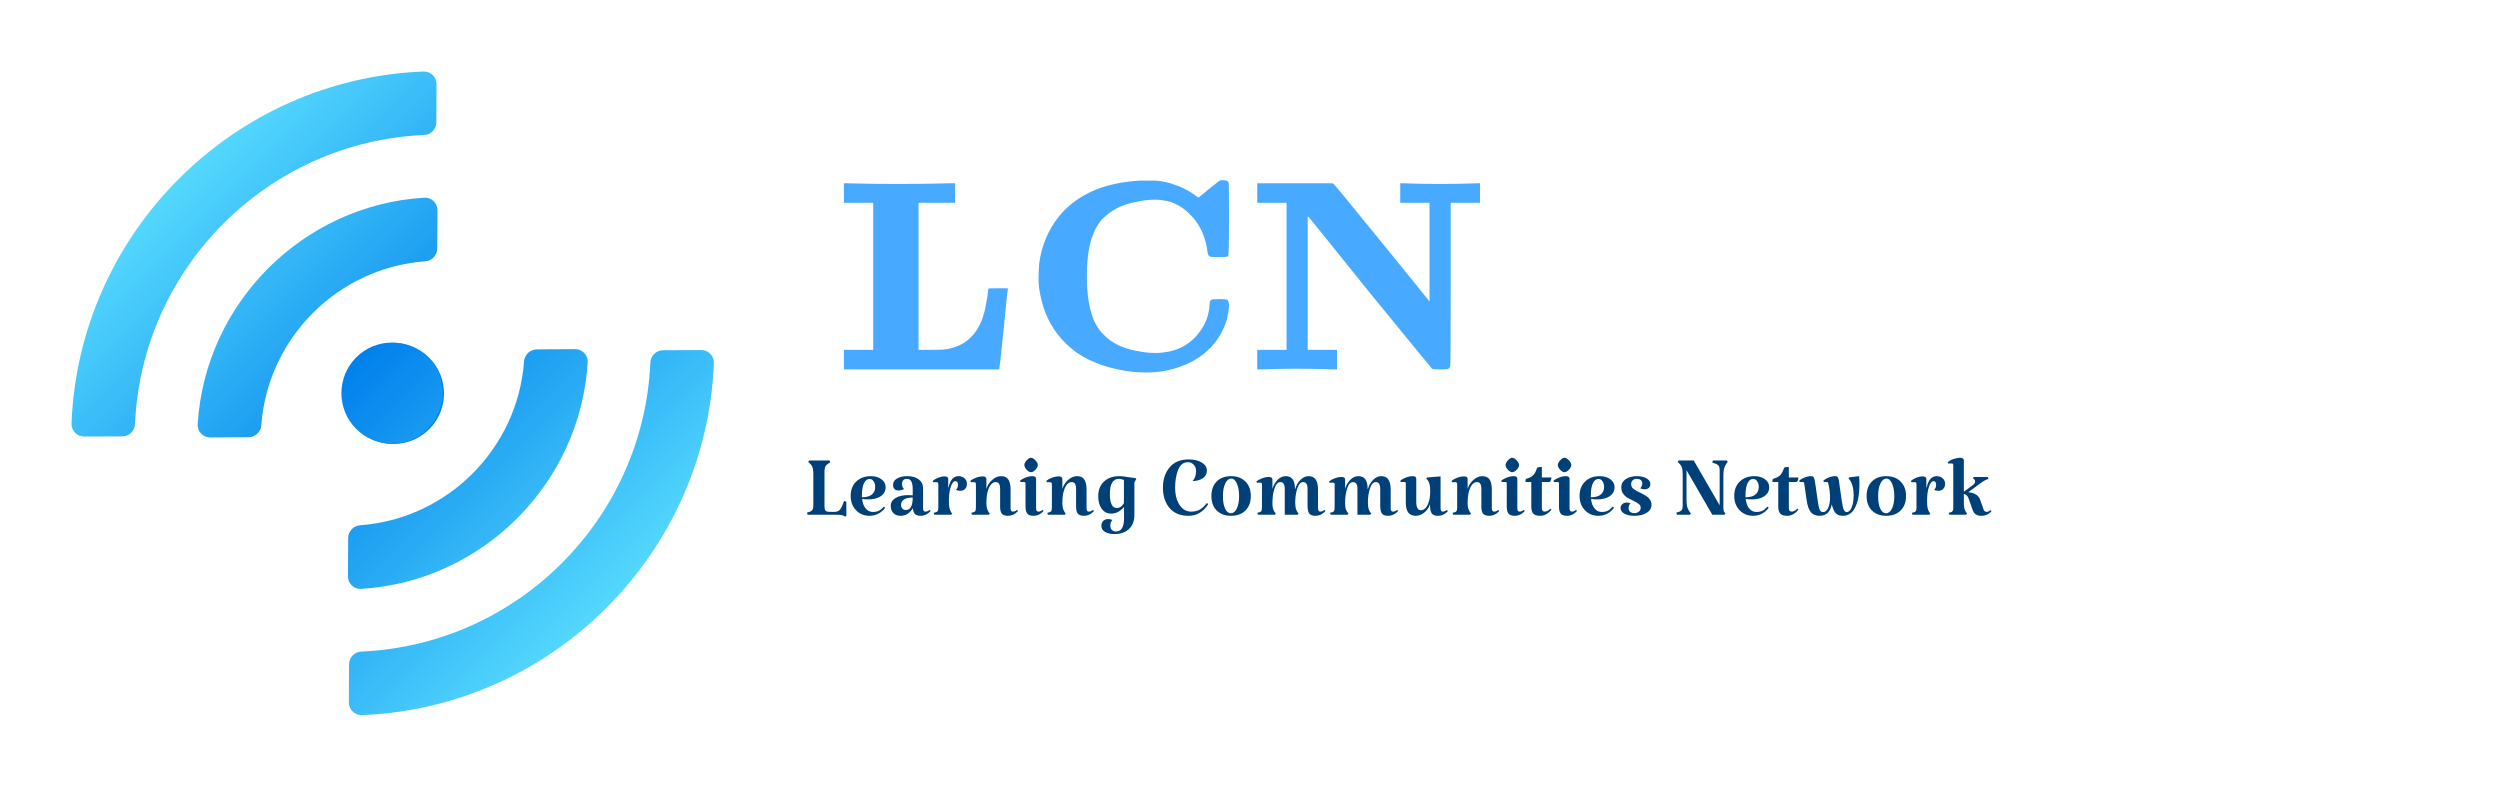 <svg width="258" height="82" viewBox="0 0 258 82" fill="none"
    xmlns="http://www.w3.org/2000/svg">
    <path d="M43.703 7.38C24.035 8.147 8.147 24.042 7.38 43.703C7.351 44.442 7.945 45.051 8.685 45.048L12.619 45.033C13.325 45.031 13.902 44.468 13.933 43.763C14.639 27.638 27.635 14.638 43.763 13.932C44.469 13.902 45.031 13.324 45.033 12.618L45.049 8.685C45.051 7.945 44.442 7.351 43.703 7.38ZM36.91 36.91C34.871 38.948 34.871 42.253 36.91 44.292C38.948 46.33 42.253 46.33 44.292 44.292C46.33 42.253 46.33 38.948 44.292 36.91C42.253 34.871 38.948 34.871 36.91 36.91ZM43.777 20.401C31.252 21.169 21.168 31.265 20.401 43.777C20.355 44.527 20.953 45.15 21.703 45.145L25.649 45.119C26.337 45.115 26.917 44.581 26.967 43.894C27.623 34.867 34.887 27.622 43.893 26.968C44.58 26.918 45.115 26.338 45.119 25.65L45.145 21.703C45.15 20.953 44.526 20.355 43.777 20.401V20.401Z" fill="url(#paint0_linear_369_70)"/>
    <path d="M37.349 73.795C57.017 73.028 72.905 57.133 73.672 37.472C73.701 36.733 73.107 36.124 72.367 36.127L68.433 36.142C67.727 36.144 67.15 36.707 67.119 37.412C66.413 53.537 53.417 66.537 37.289 67.243C36.583 67.273 36.022 67.851 36.019 68.556L36.003 72.49C36.001 73.23 36.61 73.823 37.349 73.795ZM44.142 44.265C46.181 42.226 46.181 38.922 44.142 36.883C42.104 34.844 38.799 34.844 36.76 36.883C34.722 38.922 34.722 42.226 36.76 44.265C38.799 46.304 42.104 46.304 44.142 44.265ZM37.275 60.774C49.8 60.005 59.884 49.909 60.651 37.398C60.697 36.648 60.099 36.024 59.349 36.03L55.403 36.056C54.715 36.06 54.135 36.594 54.085 37.281C53.428 46.308 46.165 53.553 37.159 54.207C36.472 54.257 35.937 54.837 35.933 55.525L35.907 59.471C35.902 60.222 36.526 60.82 37.275 60.774Z" fill="url(#paint1_linear_369_70)"/>
    <path d="M87.092 19.923V18.915H87.456C87.437 18.915 88.333 18.933 90.144 18.971C91.693 18.989 93.355 18.989 95.128 18.971L98.18 18.915H98.572V19.923V20.931H96.696H94.792V28.519V36.107H95.996C96.855 36.107 97.368 36.088 97.536 36.051C98.301 35.958 98.992 35.706 99.608 35.295C100.747 34.511 101.465 33.204 101.764 31.375C101.913 30.553 101.988 30.021 101.988 29.779C101.988 29.76 102.324 29.751 102.996 29.751H104.004V29.891C103.967 29.984 103.827 31.328 103.584 33.923C103.304 36.592 103.155 37.946 103.136 37.983V38.123H95.1H87.092V37.115V36.107H88.604H90.116V28.519V20.931H88.604H87.092V19.923ZM117.651 18.635H119.219C119.984 18.691 120.693 18.849 121.347 19.111C122.075 19.354 122.775 19.727 123.447 20.231C123.615 20.361 123.699 20.408 123.699 20.371C123.717 20.371 124.063 20.091 124.735 19.531C125.481 18.933 125.845 18.644 125.827 18.663C125.976 18.57 126.247 18.57 126.639 18.663C126.732 18.719 126.788 18.812 126.807 18.943C126.825 19.13 126.835 20.343 126.835 22.583C126.835 25.066 126.807 26.344 126.751 26.419L126.639 26.475C126.564 26.512 126.265 26.531 125.743 26.531C125.22 26.531 124.921 26.512 124.847 26.475C124.716 26.381 124.641 26.241 124.623 26.055C124.473 24.674 123.979 23.479 123.139 22.471C122.765 22.06 122.411 21.733 122.075 21.491C121.477 21.061 120.852 20.8 120.199 20.707C119.377 20.539 118.369 20.585 117.175 20.847C115.98 21.09 115.019 21.519 114.291 22.135C113.861 22.471 113.544 22.807 113.339 23.143C112.555 24.282 112.163 26.073 112.163 28.519C112.163 31.076 112.601 32.924 113.479 34.063C113.572 34.194 113.684 34.324 113.815 34.455C114.057 34.697 114.216 34.847 114.291 34.903C115.019 35.519 115.98 35.948 117.175 36.191C118.22 36.415 119.144 36.48 119.947 36.387C121.645 36.219 122.961 35.463 123.895 34.119C124.455 33.335 124.763 32.467 124.819 31.515C124.819 31.198 124.884 31.002 125.015 30.927C125.089 30.89 125.36 30.871 125.827 30.871C126.293 30.871 126.564 30.89 126.639 30.927C126.769 31.02 126.835 31.235 126.835 31.571C126.779 32.467 126.573 33.279 126.219 34.007C125.341 35.836 123.839 37.124 121.711 37.871C120.927 38.151 120.096 38.328 119.219 38.403C118.621 38.459 117.865 38.45 116.951 38.375C114.599 38.114 112.639 37.441 111.071 36.359C109.577 35.258 108.513 33.886 107.879 32.243C107.599 31.534 107.384 30.694 107.235 29.723C107.16 29.051 107.16 28.285 107.235 27.427C107.235 27.371 107.235 27.324 107.235 27.287C107.421 25.794 107.888 24.45 108.635 23.255C109.773 21.407 111.5 20.091 113.815 19.307C115.009 18.933 116.288 18.709 117.651 18.635ZM129.748 19.923V18.915H133.612H137.504L137.616 18.971C137.672 18.989 139.324 20.996 142.572 24.991C145.876 29.06 147.5 31.067 147.444 31.011L147.528 31.095V26.027V20.931H146.016H144.504V19.923V18.915H144.784L146.828 18.971C148.023 18.989 149.218 18.989 150.412 18.971C151.756 18.933 152.438 18.915 152.456 18.915H152.736V19.923V20.931H151.224H149.712V29.331C149.712 34.912 149.694 37.74 149.656 37.815C149.619 37.927 149.544 38.011 149.432 38.067C149.358 38.104 149.087 38.123 148.62 38.123C148.154 38.123 147.883 38.104 147.808 38.067C147.771 38.048 145.634 35.444 141.396 30.255C137.122 24.935 135.003 22.312 135.04 22.387L134.956 22.303V29.191V36.107H136.468H137.98V37.115V38.123H137.7C137.719 38.123 137.038 38.104 135.656 38.067C134.462 38.048 133.267 38.048 132.072 38.067C130.691 38.104 130.01 38.123 130.028 38.123H129.748V37.115V36.107H131.26H132.772V28.519V20.931H131.26H129.748V19.923Z" fill="#47A9FF"/>
    <path d="M83.936 49.067C83.936 48.779 83.924 48.563 83.9 48.419C83.876 48.267 83.828 48.139 83.756 48.035C83.684 47.931 83.568 47.811 83.408 47.675L83.516 47.519H85.604L85.688 47.711C85.504 47.815 85.372 47.907 85.292 47.987C85.212 48.067 85.156 48.167 85.124 48.287C85.1 48.407 85.088 48.595 85.088 48.851V52.199C85.088 52.455 85.124 52.623 85.196 52.703C85.268 52.783 85.428 52.823 85.676 52.823H86.132C86.364 52.823 86.548 52.747 86.684 52.595C86.82 52.435 86.96 52.135 87.104 51.695L87.344 51.779V53.219L87.224 53.327C87.12 53.247 87.004 53.191 86.876 53.159C86.748 53.135 86.556 53.123 86.3 53.123H83.348L83.276 52.907C83.476 52.851 83.62 52.799 83.708 52.751C83.796 52.695 83.856 52.623 83.888 52.535C83.92 52.447 83.936 52.311 83.936 52.127V49.067ZM90.08 52.835C90.312 52.835 90.516 52.795 90.692 52.715C90.868 52.627 91.04 52.483 91.208 52.283L91.352 52.391C91.168 52.655 90.932 52.863 90.644 53.015C90.364 53.159 90.056 53.231 89.72 53.231C89.352 53.231 89.02 53.143 88.724 52.967C88.436 52.791 88.208 52.551 88.04 52.247C87.872 51.935 87.788 51.583 87.788 51.191C87.788 50.567 87.976 50.071 88.352 49.703C88.736 49.327 89.244 49.139 89.876 49.139C90.324 49.139 90.688 49.247 90.968 49.463C91.256 49.671 91.4 49.943 91.4 50.279C91.4 50.663 91.236 50.971 90.908 51.203C90.588 51.427 90.148 51.539 89.588 51.539C89.364 51.539 89.16 51.523 88.976 51.491C89.016 51.907 89.136 52.235 89.336 52.475C89.536 52.715 89.784 52.835 90.08 52.835ZM89.744 49.427C89.496 49.427 89.3 49.579 89.156 49.883C89.02 50.179 88.952 50.595 88.952 51.131V51.323C89.04 51.323 89.148 51.315 89.276 51.299C89.612 51.259 89.868 51.151 90.044 50.975C90.228 50.791 90.32 50.551 90.32 50.255C90.32 50.015 90.264 49.819 90.152 49.667C90.048 49.507 89.912 49.427 89.744 49.427ZM93.304 50.471C93.136 50.567 92.936 50.615 92.704 50.615C92.536 50.615 92.404 50.567 92.308 50.471C92.212 50.367 92.164 50.223 92.164 50.039C92.164 49.767 92.296 49.551 92.56 49.391C92.832 49.223 93.184 49.139 93.616 49.139C94.128 49.139 94.528 49.251 94.816 49.475C95.112 49.699 95.26 50.003 95.26 50.387V52.463C95.26 52.687 95.34 52.799 95.5 52.799C95.652 52.799 95.8 52.739 95.944 52.619L96.04 52.739C95.744 53.067 95.392 53.231 94.984 53.231C94.744 53.231 94.56 53.171 94.432 53.051C94.312 52.931 94.24 52.743 94.216 52.487H94.168C94.04 52.719 93.868 52.903 93.652 53.039C93.444 53.167 93.204 53.231 92.932 53.231C92.628 53.231 92.384 53.139 92.2 52.955C92.016 52.763 91.924 52.515 91.924 52.211C91.924 51.867 92.088 51.595 92.416 51.395C92.744 51.195 93.188 51.095 93.748 51.095C93.852 51.095 94 51.103 94.192 51.119V50.519C94.192 50.127 94.144 49.847 94.048 49.679C93.952 49.503 93.796 49.415 93.58 49.415C93.428 49.415 93.308 49.463 93.22 49.559C93.132 49.655 93.088 49.779 93.088 49.931C93.088 50.171 93.16 50.351 93.304 50.471ZM93.484 52.631C93.956 52.631 94.192 52.203 94.192 51.347C93.792 51.347 93.492 51.415 93.292 51.551C93.092 51.679 92.992 51.863 92.992 52.103C92.992 52.263 93.036 52.391 93.124 52.487C93.212 52.583 93.332 52.631 93.484 52.631ZM98.923 49.139C99.179 49.139 99.387 49.215 99.547 49.367C99.707 49.511 99.787 49.699 99.787 49.931C99.787 50.147 99.723 50.323 99.595 50.459C99.467 50.587 99.299 50.651 99.091 50.651C98.931 50.651 98.783 50.619 98.647 50.555C98.791 50.435 98.863 50.255 98.863 50.015C98.863 49.903 98.839 49.815 98.791 49.751C98.743 49.687 98.679 49.655 98.599 49.655C98.407 49.655 98.247 49.851 98.119 50.243C97.991 50.627 97.927 51.107 97.927 51.683C97.927 51.979 97.943 52.215 97.975 52.391C98.015 52.567 98.079 52.731 98.167 52.883L98.263 53.003L98.167 53.123H96.427L96.355 52.919L96.523 52.883C96.651 52.851 96.735 52.803 96.775 52.739C96.815 52.667 96.835 52.531 96.835 52.331V49.991C96.835 49.839 96.783 49.763 96.679 49.763H96.307L96.259 49.631C96.411 49.495 96.599 49.383 96.823 49.295C97.055 49.207 97.283 49.163 97.507 49.163C97.611 49.163 97.695 49.187 97.759 49.235C97.823 49.283 97.855 49.347 97.855 49.427V50.303H97.891C98.059 49.527 98.403 49.139 98.923 49.139ZM104.292 52.439C104.292 52.679 104.368 52.799 104.52 52.799C104.672 52.799 104.82 52.739 104.964 52.619L105.06 52.739C104.764 53.067 104.416 53.231 104.016 53.231C103.728 53.231 103.52 53.159 103.392 53.015C103.272 52.863 103.212 52.619 103.212 52.283V50.447C103.212 49.983 103.064 49.751 102.768 49.751C102.48 49.751 102.244 49.947 102.06 50.339C101.884 50.731 101.796 51.243 101.796 51.875C101.796 52.115 101.816 52.311 101.856 52.463C101.896 52.607 101.96 52.747 102.048 52.883L102.144 53.003L102.048 53.123H100.308L100.236 52.919L100.404 52.883C100.532 52.851 100.616 52.803 100.656 52.739C100.696 52.667 100.716 52.531 100.716 52.331V49.991C100.716 49.839 100.664 49.763 100.56 49.763H100.176L100.14 49.631C100.3 49.495 100.5 49.383 100.74 49.295C100.98 49.207 101.22 49.163 101.46 49.163C101.564 49.163 101.644 49.187 101.7 49.235C101.764 49.283 101.796 49.347 101.796 49.427V50.459C101.908 50.083 102.108 49.771 102.396 49.523C102.684 49.267 102.988 49.139 103.308 49.139C103.652 49.139 103.9 49.251 104.052 49.475C104.212 49.699 104.292 50.055 104.292 50.543V52.439ZM106.925 52.439C106.925 52.679 107.001 52.799 107.153 52.799C107.305 52.799 107.453 52.739 107.597 52.619L107.693 52.739C107.397 53.067 107.049 53.231 106.649 53.231C106.361 53.231 106.153 53.159 106.025 53.015C105.897 52.863 105.833 52.619 105.833 52.283V49.907C105.833 49.795 105.781 49.739 105.677 49.739H105.305L105.269 49.607C105.429 49.471 105.629 49.359 105.869 49.271C106.109 49.183 106.349 49.139 106.589 49.139C106.685 49.139 106.765 49.163 106.829 49.211C106.893 49.259 106.925 49.323 106.925 49.403V52.439ZM105.713 47.987C105.713 47.843 105.793 47.683 105.953 47.507C106.113 47.331 106.261 47.243 106.397 47.243C106.541 47.243 106.693 47.331 106.853 47.507C107.021 47.683 107.105 47.843 107.105 47.987C107.105 48.139 107.021 48.303 106.853 48.479C106.693 48.647 106.541 48.731 106.397 48.731C106.261 48.731 106.113 48.647 105.953 48.479C105.793 48.303 105.713 48.139 105.713 47.987ZM112.132 52.439C112.132 52.679 112.208 52.799 112.36 52.799C112.512 52.799 112.66 52.739 112.804 52.619L112.9 52.739C112.604 53.067 112.256 53.231 111.856 53.231C111.568 53.231 111.36 53.159 111.232 53.015C111.112 52.863 111.052 52.619 111.052 52.283V50.447C111.052 49.983 110.904 49.751 110.608 49.751C110.32 49.751 110.084 49.947 109.9 50.339C109.724 50.731 109.636 51.243 109.636 51.875C109.636 52.115 109.656 52.311 109.696 52.463C109.736 52.607 109.8 52.747 109.888 52.883L109.984 53.003L109.888 53.123H108.148L108.076 52.919L108.244 52.883C108.372 52.851 108.456 52.803 108.496 52.739C108.536 52.667 108.556 52.531 108.556 52.331V49.991C108.556 49.839 108.504 49.763 108.4 49.763H108.016L107.98 49.631C108.14 49.495 108.34 49.383 108.58 49.295C108.82 49.207 109.06 49.163 109.3 49.163C109.404 49.163 109.484 49.187 109.54 49.235C109.604 49.283 109.636 49.347 109.636 49.427V50.459C109.748 50.083 109.948 49.771 110.236 49.523C110.524 49.267 110.828 49.139 111.148 49.139C111.492 49.139 111.74 49.251 111.892 49.475C112.052 49.699 112.132 50.055 112.132 50.543V52.439ZM114.585 54.251C114.585 54.427 114.637 54.571 114.741 54.683C114.853 54.795 114.993 54.851 115.161 54.851C115.721 54.851 116.001 54.395 116.001 53.483V52.319C115.801 52.551 115.593 52.723 115.377 52.835C115.161 52.947 114.921 53.003 114.657 53.003C114.265 53.003 113.945 52.839 113.697 52.511C113.457 52.183 113.337 51.751 113.337 51.215C113.337 50.575 113.533 50.071 113.925 49.703C114.317 49.327 114.845 49.139 115.509 49.139C115.685 49.139 115.877 49.155 116.085 49.187C116.301 49.219 116.433 49.239 116.481 49.247C116.817 49.295 117.049 49.327 117.177 49.343L117.273 49.439L117.177 49.583C117.105 49.679 117.069 49.779 117.069 49.883V53.123C117.069 53.755 116.885 54.243 116.517 54.587C116.157 54.939 115.653 55.115 115.005 55.115C114.605 55.115 114.281 55.039 114.033 54.887C113.785 54.735 113.661 54.535 113.661 54.287C113.661 54.071 113.725 53.895 113.853 53.759C113.981 53.631 114.149 53.567 114.357 53.567C114.509 53.567 114.657 53.599 114.801 53.663C114.657 53.807 114.585 54.003 114.585 54.251ZM115.233 52.427C115.553 52.427 115.805 52.259 115.989 51.923V49.535C115.805 49.455 115.629 49.415 115.461 49.415C115.157 49.415 114.925 49.551 114.765 49.823C114.613 50.087 114.537 50.475 114.537 50.987C114.537 51.451 114.597 51.807 114.717 52.055C114.837 52.303 115.009 52.427 115.233 52.427ZM122.654 53.231C121.798 53.231 121.142 52.959 120.686 52.415C120.238 51.871 120.014 51.175 120.014 50.327C120.014 49.479 120.242 48.783 120.698 48.239C121.154 47.687 121.814 47.411 122.678 47.411C123.23 47.411 123.678 47.519 124.022 47.735C124.374 47.943 124.55 48.219 124.55 48.563C124.55 48.899 124.41 49.163 124.13 49.355C123.85 49.547 123.498 49.643 123.074 49.643C123.314 49.387 123.434 49.039 123.434 48.599C123.434 48.343 123.354 48.131 123.194 47.963C123.042 47.787 122.842 47.699 122.594 47.699C122.138 47.699 121.802 47.959 121.586 48.479C121.378 48.999 121.274 49.615 121.274 50.327C121.274 50.783 121.338 51.199 121.466 51.575C121.602 51.951 121.794 52.251 122.042 52.475C122.298 52.691 122.59 52.799 122.918 52.799C123.294 52.799 123.606 52.723 123.854 52.571C124.11 52.411 124.342 52.191 124.55 51.911L124.694 52.019C124.478 52.379 124.198 52.671 123.854 52.895C123.518 53.119 123.118 53.231 122.654 53.231ZM125.018 51.191C125.018 50.559 125.198 50.059 125.558 49.691C125.926 49.323 126.422 49.139 127.046 49.139C127.67 49.139 128.166 49.327 128.534 49.703C128.902 50.071 129.086 50.567 129.086 51.191C129.086 51.815 128.902 52.311 128.534 52.679C128.166 53.047 127.67 53.231 127.046 53.231C126.422 53.231 125.926 53.047 125.558 52.679C125.198 52.311 125.018 51.815 125.018 51.191ZM127.874 51.215C127.874 50.679 127.798 50.243 127.646 49.907C127.494 49.563 127.302 49.391 127.07 49.391C126.814 49.391 126.606 49.559 126.446 49.895C126.286 50.223 126.206 50.655 126.206 51.191C126.206 51.735 126.278 52.167 126.422 52.487C126.574 52.807 126.774 52.967 127.022 52.967C127.27 52.967 127.474 52.807 127.634 52.487C127.794 52.159 127.874 51.735 127.874 51.215ZM133.643 50.459C133.635 50.003 133.555 49.671 133.403 49.463C133.251 49.247 133.011 49.139 132.683 49.139C132.371 49.139 132.091 49.267 131.843 49.523C131.595 49.779 131.419 50.091 131.315 50.459V49.475C131.315 49.395 131.283 49.335 131.219 49.295C131.163 49.247 131.083 49.223 130.979 49.223C130.739 49.223 130.499 49.267 130.259 49.355C130.019 49.443 129.819 49.555 129.659 49.691L129.695 49.811H130.079C130.183 49.811 130.235 49.871 130.235 49.991V52.331C130.235 52.531 130.215 52.667 130.175 52.739C130.135 52.803 130.051 52.851 129.923 52.883L129.755 52.919L129.827 53.123H131.567L131.663 53.003L131.567 52.883C131.471 52.747 131.403 52.607 131.363 52.463C131.331 52.319 131.315 52.123 131.315 51.875C131.315 51.315 131.387 50.823 131.531 50.399C131.675 49.967 131.875 49.751 132.131 49.751C132.435 49.751 132.587 49.983 132.587 50.447V53.123H133.919L134.015 53.003L133.919 52.883C133.831 52.747 133.767 52.607 133.727 52.463C133.695 52.319 133.675 52.123 133.667 51.875C133.667 51.315 133.739 50.823 133.883 50.399C134.027 49.967 134.227 49.751 134.483 49.751C134.787 49.751 134.939 49.983 134.939 50.447V52.175C134.939 52.567 134.999 52.843 135.119 53.003C135.239 53.155 135.447 53.231 135.743 53.231C136.143 53.231 136.491 53.067 136.787 52.739L136.691 52.619C136.547 52.739 136.399 52.799 136.247 52.799C136.095 52.799 136.019 52.679 136.019 52.439V50.543C136.019 50.063 135.939 49.711 135.779 49.487C135.627 49.255 135.379 49.139 135.035 49.139C134.747 49.139 134.475 49.263 134.219 49.511C133.963 49.759 133.779 50.075 133.667 50.459H133.643ZM141.143 50.459C141.135 50.003 141.055 49.671 140.903 49.463C140.751 49.247 140.511 49.139 140.183 49.139C139.871 49.139 139.591 49.267 139.343 49.523C139.095 49.779 138.919 50.091 138.815 50.459V49.475C138.815 49.395 138.783 49.335 138.719 49.295C138.663 49.247 138.583 49.223 138.479 49.223C138.239 49.223 137.999 49.267 137.759 49.355C137.519 49.443 137.319 49.555 137.159 49.691L137.195 49.811H137.579C137.683 49.811 137.735 49.871 137.735 49.991V52.331C137.735 52.531 137.715 52.667 137.675 52.739C137.635 52.803 137.551 52.851 137.423 52.883L137.255 52.919L137.327 53.123H139.067L139.163 53.003L139.067 52.883C138.971 52.747 138.903 52.607 138.863 52.463C138.831 52.319 138.815 52.123 138.815 51.875C138.815 51.315 138.887 50.823 139.031 50.399C139.175 49.967 139.375 49.751 139.631 49.751C139.935 49.751 140.087 49.983 140.087 50.447V53.123H141.419L141.515 53.003L141.419 52.883C141.331 52.747 141.267 52.607 141.227 52.463C141.195 52.319 141.175 52.123 141.167 51.875C141.167 51.315 141.239 50.823 141.383 50.399C141.527 49.967 141.727 49.751 141.983 49.751C142.287 49.751 142.439 49.983 142.439 50.447V52.175C142.439 52.567 142.499 52.843 142.619 53.003C142.739 53.155 142.947 53.231 143.243 53.231C143.643 53.231 143.991 53.067 144.287 52.739L144.191 52.619C144.047 52.739 143.899 52.799 143.747 52.799C143.595 52.799 143.519 52.679 143.519 52.439V50.543C143.519 50.063 143.439 49.711 143.279 49.487C143.127 49.255 142.879 49.139 142.535 49.139C142.247 49.139 141.975 49.263 141.719 49.511C141.463 49.759 141.279 50.075 141.167 50.459H141.143ZM147.575 52.031C147.463 52.383 147.267 52.671 146.987 52.895C146.715 53.119 146.423 53.231 146.111 53.231C145.759 53.231 145.499 53.119 145.331 52.895C145.163 52.671 145.079 52.327 145.079 51.863V49.907C145.079 49.795 145.027 49.739 144.923 49.739H144.551L144.515 49.607C144.675 49.471 144.875 49.359 145.115 49.271C145.355 49.183 145.591 49.139 145.823 49.139C145.927 49.139 146.007 49.163 146.063 49.211C146.127 49.259 146.159 49.323 146.159 49.403V51.803C146.159 52.075 146.199 52.287 146.279 52.439C146.359 52.583 146.471 52.655 146.615 52.655C146.911 52.655 147.147 52.475 147.323 52.115C147.507 51.747 147.599 51.271 147.599 50.687C147.599 50.375 147.575 50.135 147.527 49.967C147.487 49.791 147.411 49.639 147.299 49.511L147.191 49.379L147.287 49.271L148.667 49.163V52.439C148.667 52.679 148.739 52.799 148.883 52.799C149.035 52.799 149.183 52.739 149.327 52.619L149.423 52.739C149.143 53.067 148.795 53.231 148.379 53.231C148.075 53.231 147.863 53.143 147.743 52.967C147.631 52.791 147.575 52.479 147.575 52.031ZM153.956 52.439C153.956 52.679 154.032 52.799 154.184 52.799C154.336 52.799 154.484 52.739 154.628 52.619L154.724 52.739C154.428 53.067 154.08 53.231 153.68 53.231C153.392 53.231 153.184 53.159 153.056 53.015C152.936 52.863 152.876 52.619 152.876 52.283V50.447C152.876 49.983 152.728 49.751 152.432 49.751C152.144 49.751 151.908 49.947 151.724 50.339C151.548 50.731 151.46 51.243 151.46 51.875C151.46 52.115 151.48 52.311 151.52 52.463C151.56 52.607 151.624 52.747 151.712 52.883L151.808 53.003L151.712 53.123H149.972L149.9 52.919L150.068 52.883C150.196 52.851 150.28 52.803 150.32 52.739C150.36 52.667 150.38 52.531 150.38 52.331V49.991C150.38 49.839 150.328 49.763 150.224 49.763H149.84L149.804 49.631C149.964 49.495 150.164 49.383 150.404 49.295C150.644 49.207 150.884 49.163 151.124 49.163C151.228 49.163 151.308 49.187 151.364 49.235C151.428 49.283 151.46 49.347 151.46 49.427V50.459C151.572 50.083 151.772 49.771 152.06 49.523C152.348 49.267 152.652 49.139 152.972 49.139C153.316 49.139 153.564 49.251 153.716 49.475C153.876 49.699 153.956 50.055 153.956 50.543V52.439ZM156.589 52.439C156.589 52.679 156.665 52.799 156.817 52.799C156.969 52.799 157.117 52.739 157.261 52.619L157.357 52.739C157.061 53.067 156.713 53.231 156.313 53.231C156.025 53.231 155.817 53.159 155.689 53.015C155.561 52.863 155.497 52.619 155.497 52.283V49.907C155.497 49.795 155.445 49.739 155.341 49.739H154.969L154.933 49.607C155.093 49.471 155.293 49.359 155.533 49.271C155.773 49.183 156.013 49.139 156.253 49.139C156.349 49.139 156.429 49.163 156.493 49.211C156.557 49.259 156.589 49.323 156.589 49.403V52.439ZM155.377 47.987C155.377 47.843 155.457 47.683 155.617 47.507C155.777 47.331 155.925 47.243 156.061 47.243C156.205 47.243 156.357 47.331 156.517 47.507C156.685 47.683 156.769 47.843 156.769 47.987C156.769 48.139 156.685 48.303 156.517 48.479C156.357 48.647 156.205 48.731 156.061 48.731C155.925 48.731 155.777 48.647 155.617 48.479C155.457 48.303 155.377 48.139 155.377 47.987ZM158.952 53.231C158.624 53.231 158.388 53.159 158.244 53.015C158.1 52.863 158.028 52.619 158.028 52.283V49.739H157.428C157.428 49.603 157.436 49.515 157.452 49.475C157.468 49.435 157.516 49.403 157.596 49.379C157.86 49.307 158.068 49.195 158.22 49.043C158.372 48.891 158.496 48.671 158.592 48.383C158.616 48.295 158.656 48.243 158.712 48.227C158.768 48.203 158.904 48.191 159.12 48.191V49.271H160.104C160.104 49.375 160.088 49.471 160.056 49.559C160.024 49.639 159.98 49.699 159.924 49.739H159.12V52.439C159.12 52.679 159.22 52.799 159.42 52.799C159.508 52.799 159.604 52.771 159.708 52.715C159.82 52.659 159.92 52.583 160.008 52.487L160.104 52.607C159.76 53.023 159.376 53.231 158.952 53.231ZM161.979 52.439C161.979 52.679 162.055 52.799 162.207 52.799C162.359 52.799 162.507 52.739 162.651 52.619L162.747 52.739C162.451 53.067 162.103 53.231 161.703 53.231C161.415 53.231 161.207 53.159 161.079 53.015C160.951 52.863 160.887 52.619 160.887 52.283V49.907C160.887 49.795 160.835 49.739 160.731 49.739H160.359L160.323 49.607C160.483 49.471 160.683 49.359 160.923 49.271C161.163 49.183 161.403 49.139 161.643 49.139C161.739 49.139 161.819 49.163 161.883 49.211C161.947 49.259 161.979 49.323 161.979 49.403V52.439ZM160.767 47.987C160.767 47.843 160.847 47.683 161.007 47.507C161.167 47.331 161.315 47.243 161.451 47.243C161.595 47.243 161.747 47.331 161.907 47.507C162.075 47.683 162.159 47.843 162.159 47.987C162.159 48.139 162.075 48.303 161.907 48.479C161.747 48.647 161.595 48.731 161.451 48.731C161.315 48.731 161.167 48.647 161.007 48.479C160.847 48.303 160.767 48.139 160.767 47.987ZM165.302 52.835C165.534 52.835 165.738 52.795 165.914 52.715C166.09 52.627 166.262 52.483 166.43 52.283L166.574 52.391C166.39 52.655 166.154 52.863 165.866 53.015C165.586 53.159 165.278 53.231 164.942 53.231C164.574 53.231 164.242 53.143 163.946 52.967C163.658 52.791 163.43 52.551 163.262 52.247C163.094 51.935 163.01 51.583 163.01 51.191C163.01 50.567 163.198 50.071 163.574 49.703C163.958 49.327 164.466 49.139 165.098 49.139C165.546 49.139 165.91 49.247 166.19 49.463C166.478 49.671 166.622 49.943 166.622 50.279C166.622 50.663 166.458 50.971 166.13 51.203C165.81 51.427 165.37 51.539 164.81 51.539C164.586 51.539 164.382 51.523 164.198 51.491C164.238 51.907 164.358 52.235 164.558 52.475C164.758 52.715 165.006 52.835 165.302 52.835ZM164.966 49.427C164.718 49.427 164.522 49.579 164.378 49.883C164.242 50.179 164.174 50.595 164.174 51.131V51.323C164.262 51.323 164.37 51.315 164.498 51.299C164.834 51.259 165.09 51.151 165.266 50.975C165.45 50.791 165.542 50.551 165.542 50.255C165.542 50.015 165.486 49.819 165.374 49.667C165.27 49.507 165.134 49.427 164.966 49.427ZM168.335 49.955C168.335 50.155 168.411 50.319 168.563 50.447C168.723 50.567 168.963 50.703 169.283 50.855C169.547 50.983 169.751 51.095 169.895 51.191C170.039 51.279 170.163 51.399 170.267 51.551C170.379 51.703 170.435 51.883 170.435 52.091C170.435 52.435 170.271 52.711 169.943 52.919C169.623 53.127 169.191 53.231 168.647 53.231C168.239 53.231 167.903 53.159 167.639 53.015C167.375 52.863 167.243 52.667 167.243 52.427C167.243 52.267 167.303 52.135 167.423 52.031C167.543 51.919 167.691 51.863 167.867 51.863C168.003 51.863 168.139 51.891 168.275 51.947C168.139 52.051 168.071 52.219 168.071 52.451C168.071 52.611 168.127 52.735 168.239 52.823C168.351 52.911 168.487 52.955 168.647 52.955C168.831 52.955 168.987 52.907 169.115 52.811C169.251 52.715 169.319 52.579 169.319 52.403C169.319 52.235 169.251 52.103 169.115 52.007C168.987 51.903 168.783 51.783 168.503 51.647C168.247 51.527 168.039 51.419 167.879 51.323C167.727 51.219 167.595 51.083 167.483 50.915C167.371 50.747 167.315 50.543 167.315 50.303C167.315 49.943 167.467 49.659 167.771 49.451C168.075 49.243 168.459 49.139 168.923 49.139C169.331 49.139 169.663 49.215 169.919 49.367C170.183 49.519 170.315 49.715 170.315 49.955C170.315 50.139 170.259 50.275 170.147 50.363C170.035 50.451 169.891 50.495 169.715 50.495C169.547 50.495 169.399 50.459 169.271 50.387C169.415 50.251 169.487 50.079 169.487 49.871C169.487 49.735 169.435 49.627 169.331 49.547C169.227 49.459 169.091 49.415 168.923 49.415C168.739 49.415 168.595 49.467 168.491 49.571C168.387 49.675 168.335 49.803 168.335 49.955ZM178.201 47.783C178.073 47.967 177.981 48.155 177.925 48.347C177.877 48.539 177.853 48.787 177.853 49.091V52.439C177.853 52.607 177.889 52.747 177.961 52.859L178.069 53.003L177.961 53.123H176.713L174.049 48.527V51.551C174.049 51.871 174.073 52.127 174.121 52.319C174.177 52.503 174.269 52.683 174.396 52.859L174.505 53.003L174.396 53.123H173.077L172.993 52.907C173.201 52.851 173.345 52.799 173.425 52.751C173.513 52.703 173.573 52.635 173.604 52.547C173.637 52.459 173.653 52.319 173.653 52.127V48.959C173.653 48.607 173.621 48.351 173.557 48.191C173.493 48.031 173.353 47.859 173.137 47.675L173.233 47.519H174.793L177.469 52.151V48.515C177.469 48.275 177.417 48.107 177.313 48.011C177.217 47.915 177.013 47.823 176.701 47.735L176.773 47.519H178.201L178.309 47.651L178.201 47.783ZM181.263 52.835C181.495 52.835 181.699 52.795 181.875 52.715C182.051 52.627 182.223 52.483 182.391 52.283L182.535 52.391C182.351 52.655 182.115 52.863 181.827 53.015C181.547 53.159 181.239 53.231 180.903 53.231C180.535 53.231 180.203 53.143 179.907 52.967C179.619 52.791 179.391 52.551 179.223 52.247C179.055 51.935 178.971 51.583 178.971 51.191C178.971 50.567 179.159 50.071 179.535 49.703C179.919 49.327 180.427 49.139 181.059 49.139C181.507 49.139 181.871 49.247 182.151 49.463C182.439 49.671 182.583 49.943 182.583 50.279C182.583 50.663 182.419 50.971 182.091 51.203C181.771 51.427 181.331 51.539 180.771 51.539C180.547 51.539 180.343 51.523 180.159 51.491C180.199 51.907 180.319 52.235 180.519 52.475C180.719 52.715 180.967 52.835 181.263 52.835ZM180.927 49.427C180.679 49.427 180.483 49.579 180.339 49.883C180.203 50.179 180.135 50.595 180.135 51.131V51.323C180.223 51.323 180.331 51.315 180.459 51.299C180.795 51.259 181.051 51.151 181.227 50.975C181.411 50.791 181.503 50.551 181.503 50.255C181.503 50.015 181.447 49.819 181.335 49.667C181.231 49.507 181.095 49.427 180.927 49.427ZM184.44 53.231C184.112 53.231 183.876 53.159 183.732 53.015C183.588 52.863 183.516 52.619 183.516 52.283V49.739H182.916C182.916 49.603 182.924 49.515 182.94 49.475C182.956 49.435 183.004 49.403 183.084 49.379C183.348 49.307 183.556 49.195 183.708 49.043C183.86 48.891 183.984 48.671 184.08 48.383C184.104 48.295 184.144 48.243 184.2 48.227C184.256 48.203 184.392 48.191 184.608 48.191V49.271H185.592C185.592 49.375 185.576 49.471 185.544 49.559C185.512 49.639 185.468 49.699 185.412 49.739H184.608V52.439C184.608 52.679 184.708 52.799 184.908 52.799C184.996 52.799 185.092 52.771 185.196 52.715C185.308 52.659 185.408 52.583 185.496 52.487L185.592 52.607C185.248 53.023 184.864 53.231 184.44 53.231ZM187.78 53.231C187.396 53.231 187.096 53.107 186.88 52.859C186.672 52.603 186.528 52.195 186.448 51.635L186.196 49.907C186.188 49.843 186.172 49.799 186.148 49.775C186.124 49.751 186.088 49.739 186.04 49.739H185.716L185.68 49.607C185.84 49.463 186.032 49.351 186.256 49.271C186.48 49.183 186.7 49.139 186.916 49.139C187.036 49.139 187.12 49.175 187.168 49.247C187.224 49.319 187.268 49.459 187.3 49.667L187.612 51.827C187.668 52.219 187.732 52.487 187.804 52.631C187.876 52.775 187.984 52.847 188.128 52.847C188.352 52.847 188.528 52.711 188.656 52.439C188.792 52.159 188.86 51.791 188.86 51.335C188.86 50.871 188.8 50.395 188.68 49.907C188.664 49.843 188.648 49.799 188.632 49.775C188.616 49.751 188.58 49.739 188.524 49.739H188.212L188.176 49.607C188.328 49.463 188.516 49.351 188.74 49.271C188.964 49.183 189.188 49.139 189.412 49.139C189.524 49.139 189.608 49.179 189.664 49.259C189.72 49.331 189.76 49.467 189.784 49.667L190.084 51.767C190.148 52.199 190.216 52.487 190.288 52.631C190.368 52.775 190.464 52.847 190.576 52.847C190.792 52.847 190.964 52.687 191.092 52.367C191.228 52.039 191.296 51.615 191.296 51.095C191.296 50.743 191.26 50.439 191.188 50.183C191.124 49.919 191.016 49.687 190.864 49.487L190.768 49.355L190.852 49.259L191.86 49.139C191.884 49.451 191.896 49.727 191.896 49.967C191.896 50.991 191.748 51.791 191.452 52.367C191.164 52.943 190.748 53.231 190.204 53.231C189.876 53.231 189.628 53.147 189.46 52.979C189.292 52.811 189.152 52.503 189.04 52.055C188.88 52.839 188.46 53.231 187.78 53.231ZM192.635 51.191C192.635 50.559 192.815 50.059 193.175 49.691C193.543 49.323 194.039 49.139 194.663 49.139C195.287 49.139 195.783 49.327 196.151 49.703C196.519 50.071 196.703 50.567 196.703 51.191C196.703 51.815 196.519 52.311 196.151 52.679C195.783 53.047 195.287 53.231 194.663 53.231C194.039 53.231 193.543 53.047 193.175 52.679C192.815 52.311 192.635 51.815 192.635 51.191ZM195.491 51.215C195.491 50.679 195.415 50.243 195.263 49.907C195.111 49.563 194.919 49.391 194.687 49.391C194.431 49.391 194.223 49.559 194.063 49.895C193.903 50.223 193.823 50.655 193.823 51.191C193.823 51.735 193.895 52.167 194.039 52.487C194.191 52.807 194.391 52.967 194.639 52.967C194.887 52.967 195.091 52.807 195.251 52.487C195.411 52.159 195.491 51.735 195.491 51.215ZM199.869 49.139C200.125 49.139 200.333 49.215 200.493 49.367C200.653 49.511 200.733 49.699 200.733 49.931C200.733 50.147 200.669 50.323 200.541 50.459C200.413 50.587 200.245 50.651 200.037 50.651C199.877 50.651 199.729 50.619 199.593 50.555C199.737 50.435 199.809 50.255 199.809 50.015C199.809 49.903 199.785 49.815 199.737 49.751C199.689 49.687 199.625 49.655 199.545 49.655C199.353 49.655 199.193 49.851 199.065 50.243C198.937 50.627 198.873 51.107 198.873 51.683C198.873 51.979 198.889 52.215 198.921 52.391C198.961 52.567 199.025 52.731 199.113 52.883L199.209 53.003L199.113 53.123H197.373L197.301 52.919L197.469 52.883C197.597 52.851 197.681 52.803 197.721 52.739C197.761 52.667 197.781 52.531 197.781 52.331V49.991C197.781 49.839 197.729 49.763 197.625 49.763H197.253L197.205 49.631C197.357 49.495 197.545 49.383 197.769 49.295C198.001 49.207 198.229 49.163 198.453 49.163C198.557 49.163 198.641 49.187 198.705 49.235C198.769 49.283 198.801 49.347 198.801 49.427V50.303H198.837C199.005 49.527 199.349 49.139 199.869 49.139ZM205.525 52.763C205.245 53.075 204.897 53.231 204.481 53.231C204.225 53.231 204.021 53.175 203.869 53.063C203.725 52.951 203.613 52.763 203.533 52.499L203.161 51.443C203.113 51.307 203.049 51.203 202.969 51.131C202.897 51.059 202.797 51.007 202.669 50.975V51.875C202.669 52.123 202.685 52.319 202.717 52.463C202.757 52.607 202.821 52.747 202.909 52.883L203.005 53.003L202.909 53.123H201.169L201.097 52.919L201.265 52.883C201.393 52.851 201.477 52.803 201.517 52.739C201.557 52.667 201.577 52.531 201.577 52.331V47.999C201.577 47.887 201.525 47.831 201.421 47.831H201.049L201.001 47.711C201.153 47.567 201.349 47.455 201.589 47.375C201.837 47.287 202.081 47.243 202.321 47.243C202.425 47.243 202.509 47.267 202.573 47.315C202.637 47.355 202.669 47.415 202.669 47.495V50.747L203.389 50.219C203.557 50.099 203.673 50.003 203.737 49.931C203.801 49.859 203.833 49.783 203.833 49.703C203.833 49.591 203.785 49.495 203.689 49.415L203.593 49.343L203.689 49.223H205.141L205.213 49.427C205.013 49.475 204.789 49.587 204.541 49.763L203.125 50.795C203.477 50.835 203.749 50.919 203.941 51.047C204.133 51.175 204.273 51.359 204.361 51.599L204.697 52.559C204.753 52.735 204.865 52.823 205.033 52.823C205.153 52.823 205.285 52.763 205.429 52.643L205.525 52.763Z" fill="#004078"/>
    <defs>
        <linearGradient id="paint0_linear_369_70" x1="18.455" y1="18.455" x2="44.292" y2="44.292" gradientUnits="userSpaceOnUse">
            <stop stop-color="#54D8FD"/>
            <stop offset="1" stop-color="#0080EC"/>
        </linearGradient>
        <linearGradient id="paint1_linear_369_70" x1="62.597" y1="62.72" x2="36.76" y2="36.883" gradientUnits="userSpaceOnUse">
            <stop stop-color="#54D8FD"/>
            <stop offset="1" stop-color="#0080EC"/>
        </linearGradient>
    </defs>
</svg>
